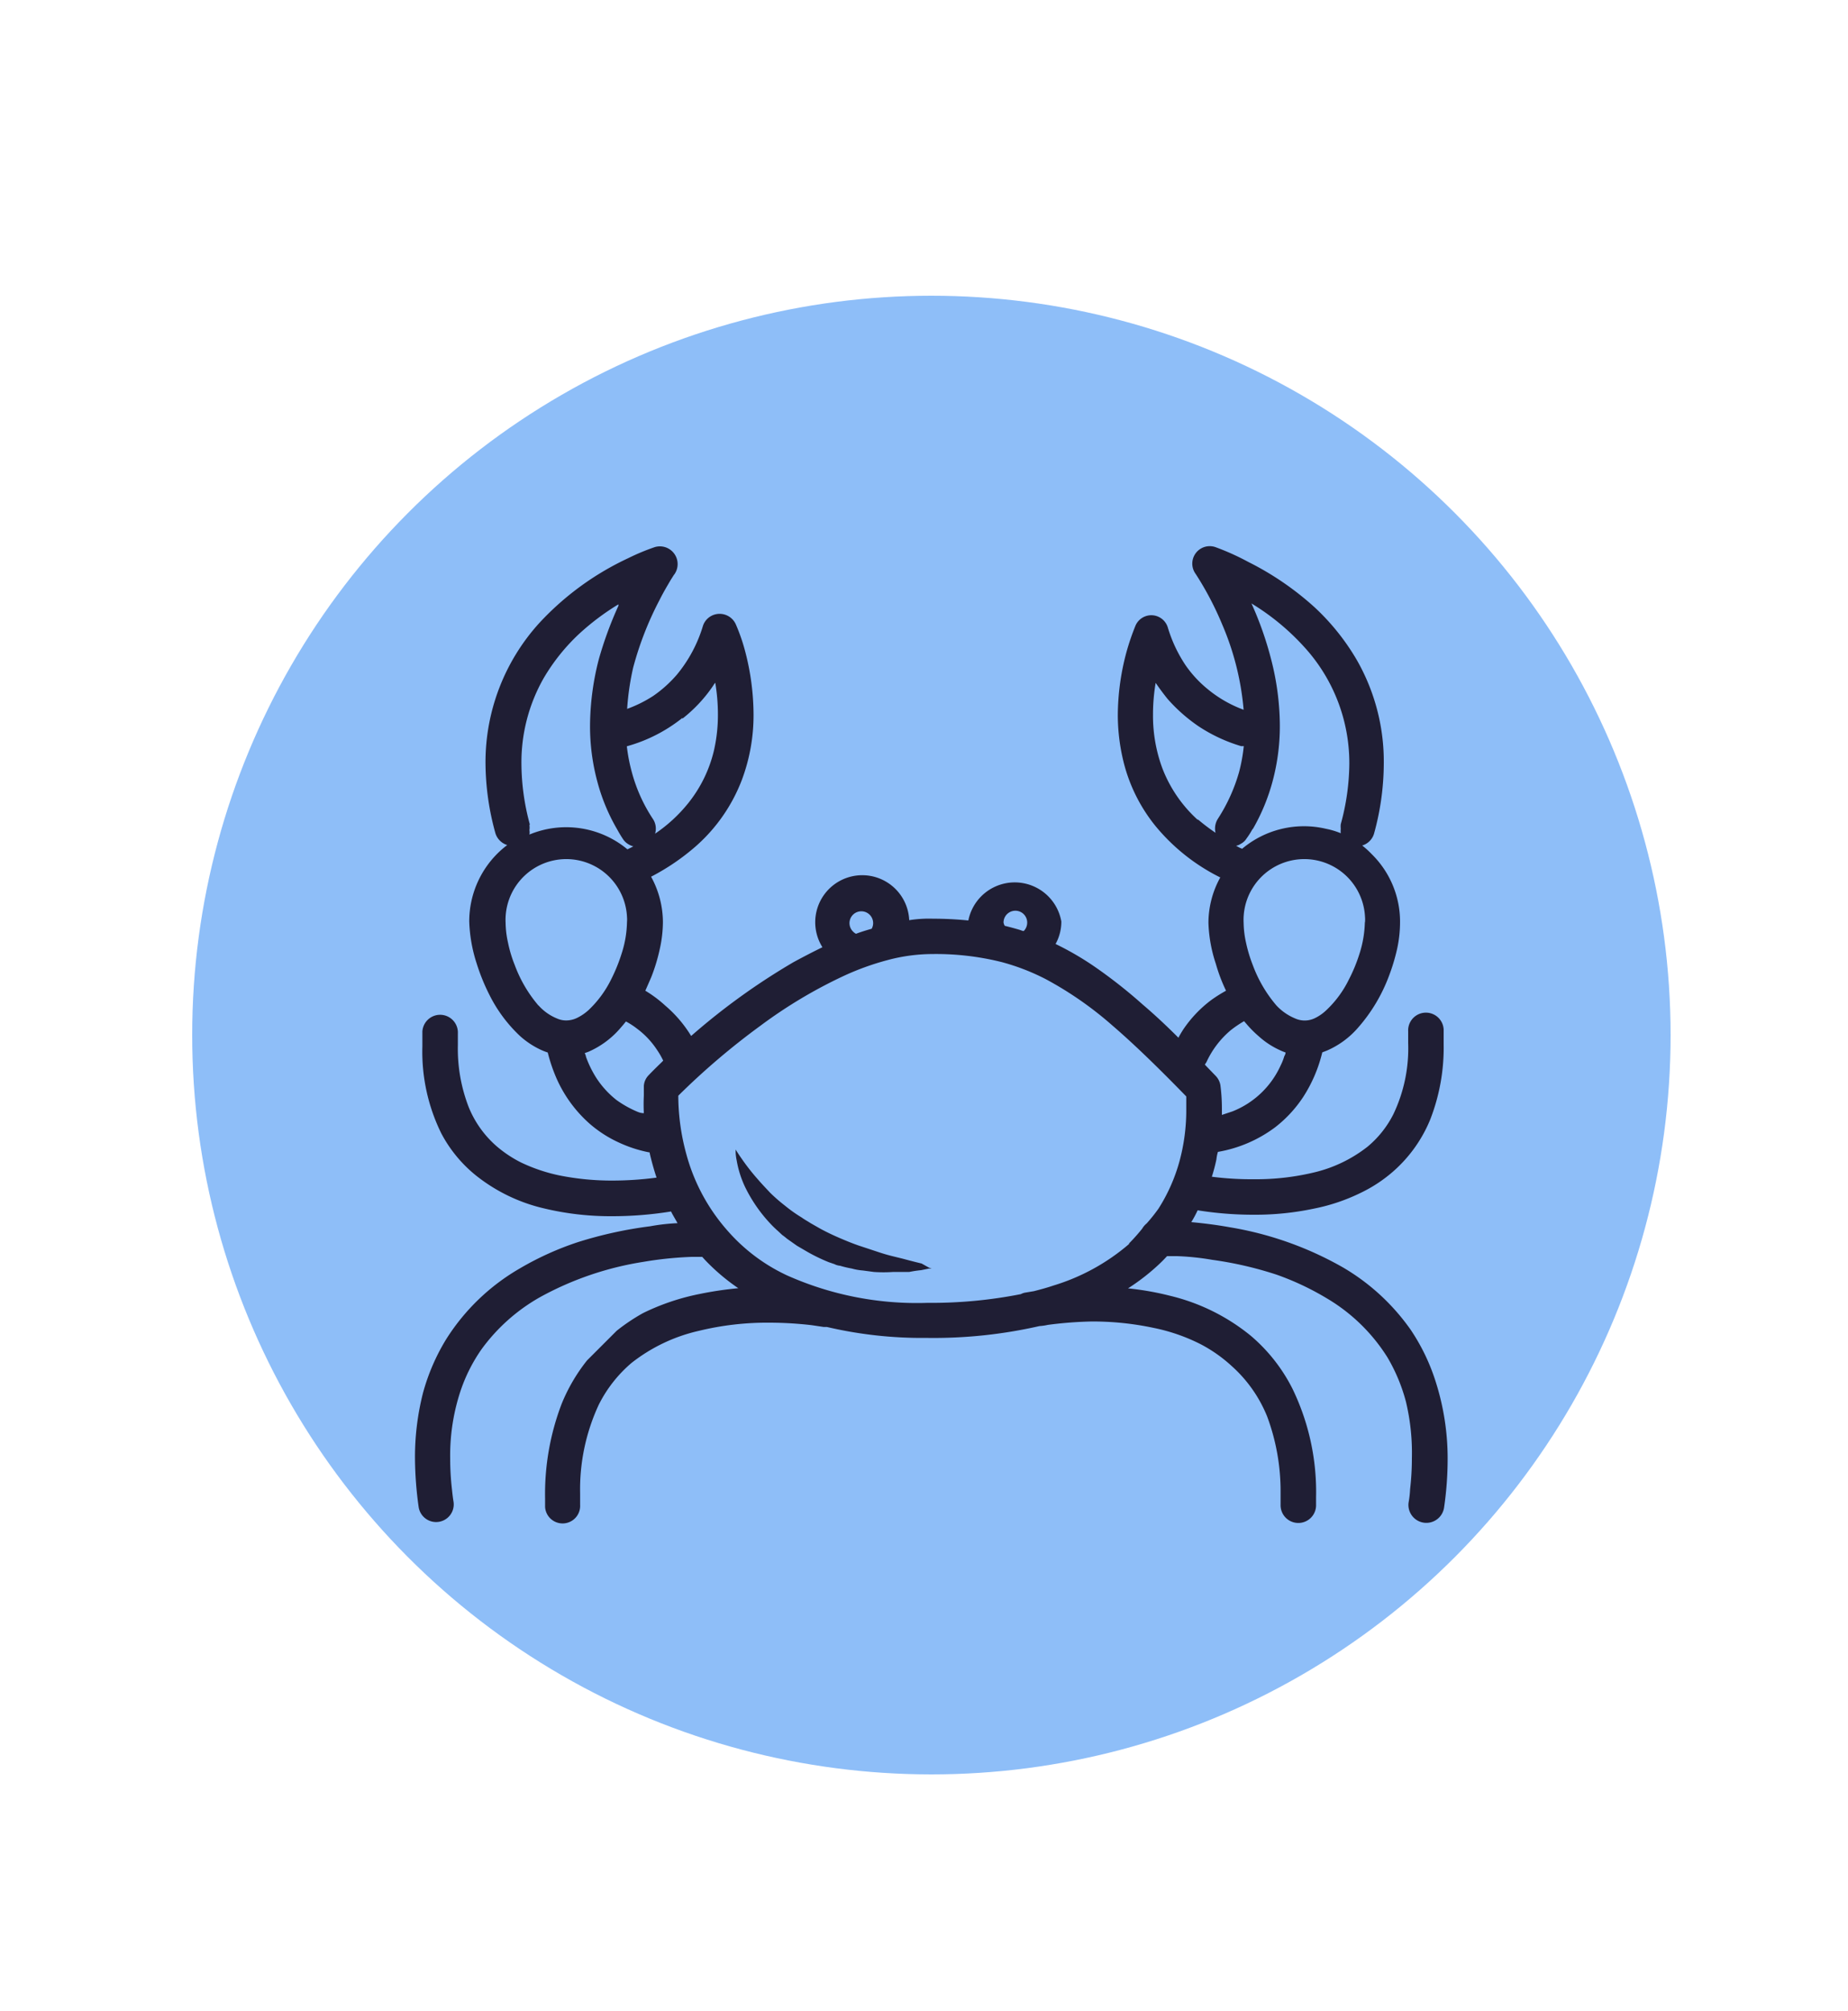 <svg id="Cancer_Icon_125x136px" data-name="Cancer Icon 125x136px" xmlns="http://www.w3.org/2000/svg" width="125" height="136" viewBox="0 0 125 136">
  <defs>
    <style>
      .cls-1 {
        fill: none;
      }

      .cls-2, .cls-4 {
        isolation: isolate;
      }

      .cls-3 {
        fill: #8ebef8;
      }

      .cls-4 {
        fill: #1f1e34;
        mix-blend-mode: soft-light;
      }
    </style>
  </defs>
  <g id="Group_25723" data-name="Group 25723">
    <rect id="Rectangle_3436" data-name="Rectangle 3436" class="cls-1" width="125" height="136"/>
    <g id="ZODIAC_ICONS_Cancer" class="cls-2" transform="translate(0.5 2)">
      <g id="Layer_2" data-name="Layer 2">
        <circle id="Ellipse_224" data-name="Ellipse 224" class="cls-3" cx="50" cy="50" r="50" transform="translate(12.5 18)"/>
      </g>
      <g id="ICONS">
        <path id="Path_6456" data-name="Path 6456" class="cls-4" d="M94.92,87.93a14.61,14.61,0,0,0-4.57-4.21A23,23,0,0,0,82.7,81c-1-.18-1.87-.28-2.62-.35a7.669,7.669,0,0,0,.43-.8,23.891,23.891,0,0,0,3.78.3,19.19,19.19,0,0,0,4.07-.41,12.85,12.85,0,0,0,3.2-1.08,9.69,9.69,0,0,0,2.19-1.45,9.42,9.42,0,0,0,2.48-3.47,13.38,13.38,0,0,0,.92-5.12v-1a1.2,1.2,0,0,0-2.4.13v.8a10.33,10.33,0,0,1-1,4.8A6.88,6.88,0,0,1,92,75.55a9.33,9.33,0,0,1-3.66,1.75,16.81,16.81,0,0,1-4,.45,21.16,21.16,0,0,1-2.87-.17,11.469,11.469,0,0,0,.31-1.18,2.769,2.769,0,0,1,.1-.5,9,9,0,0,0,3.88-1.67,8.48,8.48,0,0,0,1.9-2.06,9.74,9.74,0,0,0,1.28-3h0l.31-.12a5.87,5.87,0,0,0,2.11-1.55,11.25,11.25,0,0,0,2.08-3.47A13.339,13.339,0,0,0,94,62.18a8.53,8.53,0,0,0,.2-1.82,6.4,6.4,0,0,0-1.9-4.58,6.17,6.17,0,0,0-.66-.6,1.19,1.19,0,0,0,.8-.8,17.93,17.93,0,0,0,.66-4.72,13.83,13.83,0,0,0-1.81-7,15.53,15.53,0,0,0-2.87-3.59A19.94,19.94,0,0,0,83.93,36a16.709,16.709,0,0,0-2.22-1,1.18,1.18,0,0,0-1.33,1.82h0a21.321,21.321,0,0,1,1.79,3.41A18.6,18.6,0,0,1,83.62,46a8.3,8.3,0,0,1-2.4-1.37A7.84,7.84,0,0,1,79.7,43a9.45,9.45,0,0,1-1.21-2.57,1.166,1.166,0,0,0-2.18-.13,16.249,16.249,0,0,0-.61,1.78,16.58,16.58,0,0,0-.59,4.26,13.19,13.19,0,0,0,.33,2.94,11.13,11.13,0,0,0,2.2,4.56,13.35,13.35,0,0,0,4.4,3.5,6.36,6.36,0,0,0-.8,3.07,9.67,9.67,0,0,0,.5,2.77A11.188,11.188,0,0,0,82.43,65a9.9,9.9,0,0,0-1,.63,8.24,8.24,0,0,0-1.9,2c-.12.19-.23.37-.32.55-.8-.8-1.6-1.55-2.4-2.23a33.42,33.42,0,0,0-3.32-2.61,20.26,20.26,0,0,0-2.59-1.5,3.13,3.13,0,0,0,.39-1.52A3.2,3.2,0,0,0,65,60.25q-1.2-.12-2.4-.12a8.6,8.6,0,0,0-1.6.1,3.18,3.18,0,1,0-5.87,1.83c-.66.32-1.31.66-1.94,1a44.87,44.87,0,0,0-6.94,5h0A8.51,8.51,0,0,0,44.49,66a8.28,8.28,0,0,0-1.34-1c.14-.32.28-.63.41-.94a12.13,12.13,0,0,0,.57-1.89,8.54,8.54,0,0,0,.21-1.82,6.43,6.43,0,0,0-.8-3.06A15.2,15.2,0,0,0,46.6,55.2a11.39,11.39,0,0,0,3.07-4.43,12.45,12.45,0,0,0,.8-4.48A17,17,0,0,0,49.89,42a12.5,12.5,0,0,0-.62-1.78,1.2,1.2,0,0,0-1.59-.6,1.18,1.18,0,0,0-.63.7,9.4,9.4,0,0,1-1.76,3.3,8.41,8.41,0,0,1-1.6,1.44,8.59,8.59,0,0,1-1.77.88,17.67,17.67,0,0,1,.41-2.8,22,22,0,0,1,1.78-4.56c.29-.58.55-1,.74-1.33l.22-.35.06-.08h0A1.2,1.2,0,0,0,43.79,35a14.86,14.86,0,0,0-1.8.75,19.3,19.3,0,0,0-6,4.37,14,14,0,0,0-3.65,9.51,18,18,0,0,0,.67,4.72,1.21,1.21,0,0,0,.8.8,6.19,6.19,0,0,0-.67.58,6.48,6.48,0,0,0-1.9,4.58,10.15,10.15,0,0,0,.5,2.84,13.709,13.709,0,0,0,.87,2.14,9.81,9.81,0,0,0,2.06,2.77,5.69,5.69,0,0,0,1.4.93,4.78,4.78,0,0,0,.48.19,11.11,11.11,0,0,0,.53,1.6A8.86,8.86,0,0,0,39.39,74a8.21,8.21,0,0,0,2,1.28,8.84,8.84,0,0,0,2.06.66V76c.12.52.27,1.07.46,1.64a22.711,22.711,0,0,1-3,.2,18,18,0,0,1-3.58-.35,11.39,11.39,0,0,1-2.6-.88,8.13,8.13,0,0,1-1.67-1.12,7,7,0,0,1-1.85-2.6,10.92,10.92,0,0,1-.74-4.2v-.8a1.2,1.2,0,0,0-2.4-.12v1a12.49,12.49,0,0,0,1.28,5.88A9.11,9.11,0,0,0,31.7,77.5a11.61,11.61,0,0,0,4.59,2.22,19.27,19.27,0,0,0,4.6.53,25,25,0,0,0,4-.32l.08.16.36.63a13.615,13.615,0,0,0-1.85.21A27.919,27.919,0,0,0,38.6,82a20.3,20.3,0,0,0-3.92,1.77,14.39,14.39,0,0,0-5,4.8,14,14,0,0,0-1.56,3.6,17.54,17.54,0,0,0-.55,4.44,24.61,24.61,0,0,0,.25,3.32,1.193,1.193,0,0,0,2.36-.35c-.05-.3-.08-.58-.11-.86a18.48,18.48,0,0,1-.12-2.1,13.88,13.88,0,0,1,.66-4.43,11.06,11.06,0,0,1,1.46-2.94A12.47,12.47,0,0,1,36,85.74a21.31,21.31,0,0,1,7-2.4A24.672,24.672,0,0,1,46.29,83H47l.18.2a13.83,13.83,0,0,0,2.26,1.92,23.869,23.869,0,0,0-2.67.4A15.56,15.56,0,0,0,43,86.8,12.88,12.88,0,0,0,41.21,88l-2,2a11.87,11.87,0,0,0-1.72,2.94,17.07,17.07,0,0,0-1.12,6.4v.57a1.187,1.187,0,0,0,2.37-.14V99A13.57,13.57,0,0,1,40,93a9,9,0,0,1,2.22-2.83A11.48,11.48,0,0,1,46.78,88a19.52,19.52,0,0,1,4.75-.55,25,25,0,0,1,2.88.17h0l.8.12h.22a28.23,28.23,0,0,0,6.73.74,32.289,32.289,0,0,0,7.65-.8,3.431,3.431,0,0,0,.56-.08,26.45,26.45,0,0,1,2.95-.23,19.76,19.76,0,0,1,4.2.43,12.52,12.52,0,0,1,3.2,1.11,9.84,9.84,0,0,1,2.09,1.47,9.2,9.2,0,0,1,2.4,3.41,14.49,14.49,0,0,1,.91,5.13v.84a1.2,1.2,0,1,0,2.4.07v-.57a16,16,0,0,0-1.6-7.35,11.47,11.47,0,0,0-2.81-3.57,13.66,13.66,0,0,0-5.47-2.71,19.4,19.4,0,0,0-2.84-.5,14.341,14.341,0,0,0,2-1.54c.22-.2.44-.42.64-.64h.66a17.43,17.43,0,0,1,2.4.25,24.72,24.72,0,0,1,4.34,1,18.51,18.51,0,0,1,3.4,1.6,12.1,12.1,0,0,1,4.11,4,11.84,11.84,0,0,1,1.25,3,14.92,14.92,0,0,1,.4,3.83,18,18,0,0,1-.12,2.08,6.549,6.549,0,0,1-.1.89,1.212,1.212,0,1,0,2.4.34,22.9,22.9,0,0,0,.24-3.3,17.07,17.07,0,0,0-.8-5.17A13.66,13.66,0,0,0,94.92,87.93Zm-3.1-27.55a7.531,7.531,0,0,1-.36,2.11,10.731,10.731,0,0,1-.72,1.75,7.14,7.14,0,0,1-1.53,2.08,3,3,0,0,1-.8.55,1.58,1.58,0,0,1-1.32,0A3.62,3.62,0,0,1,85.84,66a9,9,0,0,1-1.6-2.73,9.668,9.668,0,0,1-.46-1.53,6.44,6.44,0,0,1-.16-1.32A4.11,4.11,0,0,1,91.83,60a2.158,2.158,0,0,1,0,.36Zm-7.58-6.31a13.37,13.37,0,0,0,1.33-3.2,14.39,14.39,0,0,0,.5-3.81,18.22,18.22,0,0,0-.59-4.47,22.91,22.91,0,0,0-1.33-3.78,16.07,16.07,0,0,1,3.62,3,11.64,11.64,0,0,1,3,7.83,15.851,15.851,0,0,1-.58,4.1,1.6,1.6,0,0,0,0,.31,1.5,1.5,0,0,0,0,.3,5.24,5.24,0,0,0-1-.3,6.5,6.5,0,0,0-5.67,1.35l-.15-.06-.26-.14a.85.85,0,0,0,.31-.13,1,1,0,0,0,.4-.37,5.16,5.16,0,0,0,.4-.63Zm-3.72-.62a9.11,9.11,0,0,1-2.4-3.5,10.2,10.2,0,0,1-.63-3.63,12.7,12.7,0,0,1,.18-2.14c.25.37.52.73.8,1.08a11.111,11.111,0,0,0,2.12,1.87,10.8,10.8,0,0,0,2.86,1.33h.18a11.38,11.38,0,0,1-.32,1.76,11.65,11.65,0,0,1-1.43,3.15,1.23,1.23,0,0,0-.16.95,13.5,13.5,0,0,1-1.2-.91Zm.58,16.39a6.18,6.18,0,0,1,1.65-2.17,7.5,7.5,0,0,1,.9-.61l.19.22a7.55,7.55,0,0,0,.8.8,5.56,5.56,0,0,0,1.41.93,3.889,3.889,0,0,0,.41.17.58.58,0,0,1-.09.25,3.507,3.507,0,0,1-.24.61,6,6,0,0,1-3.26,3.12l-.72.24V73a12.28,12.28,0,0,0-.1-1.6,1.19,1.19,0,0,0-.33-.65l-.57-.59L81,70A1.339,1.339,0,0,1,81.1,69.84ZM67.38,60.39a.8.8,0,0,1,1.6,0,.81.81,0,0,1-.23.57h-.06l-.23-.08c-.34-.1-.68-.19-1-.27a.75.75,0,0,1-.08-.22ZM57.2,61a.8.8,0,1,1,1.36-.56h0a.79.79,0,0,1-.1.37c-.36.1-.71.21-1.06.34a.75.75,0,0,1-.2-.15ZM45.66,46.6a9.8,9.8,0,0,0,2.06-2.2,1.88,1.88,0,0,1,.16-.23,12.91,12.91,0,0,1,.18,2.15,10.82,10.82,0,0,1-.26,2.4,9,9,0,0,1-1.75,3.6,10.21,10.21,0,0,1-2.24,2.06,1.18,1.18,0,0,0-.15-1h0a10.78,10.78,0,0,1-1.42-3.15,11.64,11.64,0,0,1-.34-1.76,10.49,10.49,0,0,0,3.76-1.92ZM35.34,53.76a15.84,15.84,0,0,1-.57-4.1,11.5,11.5,0,0,1,1.5-5.79,13.3,13.3,0,0,1,2.4-3,16.73,16.73,0,0,1,2.66-2v.1A25.319,25.319,0,0,0,40,42.6a18.3,18.3,0,0,0-.59,4.48,14.37,14.37,0,0,0,.5,3.8,13,13,0,0,0,1.33,3.2c.12.22.25.44.39.65a1.12,1.12,0,0,0,.4.38,1.2,1.2,0,0,0,.31.13l-.26.13-.14.07a6.48,6.48,0,0,0-6.63-1,.76.76,0,0,0,0-.3,1,1,0,0,0,0-.34ZM35.92,66a9,9,0,0,1-1.6-2.73,8.73,8.73,0,0,1-.46-1.53,6.44,6.44,0,0,1-.16-1.32A4.11,4.11,0,0,1,41.91,60a2.16,2.16,0,0,1,0,.36,7.31,7.31,0,0,1-.36,2.12,11.46,11.46,0,0,1-.71,1.75,7.27,7.27,0,0,1-1.53,2.08,3.31,3.31,0,0,1-.8.54,1.71,1.71,0,0,1-.7.16,1.51,1.51,0,0,1-.63-.13A3.39,3.39,0,0,1,35.93,66Zm6.73,7.2a7.24,7.24,0,0,1-1.44-.8,6.18,6.18,0,0,1-1.36-1.48,7.14,7.14,0,0,1-.71-1.44.89.89,0,0,0-.09-.26l.25-.09a6,6,0,0,0,2.11-1.54l.25-.29.18-.22a5.21,5.21,0,0,1,.74.48A5.64,5.64,0,0,1,43.94,69a5.3,5.3,0,0,1,.42.73l-.19.19c-.52.5-.8.8-.8.8a1.14,1.14,0,0,0-.32.72v.65a11.729,11.729,0,0,0,0,1.19,1,1,0,0,1-.44-.1Zm33.22,8.93a14.11,14.11,0,0,1-5.12,2.81c-.41.14-.85.26-1.32.38l-.6.1a1,1,0,0,0-.28.1,31.18,31.18,0,0,1-6.32.59,21.54,21.54,0,0,1-9.5-1.86,12.14,12.14,0,0,1-4-3A12.86,12.86,0,0,1,45.91,76a15,15,0,0,1-.53-3.82V72.1a48.8,48.8,0,0,1,5.54-4.72A32.339,32.339,0,0,1,56.57,64a18,18,0,0,1,3-1.08,11.8,11.8,0,0,1,3-.4,18.35,18.35,0,0,1,4.67.54,14.861,14.861,0,0,1,3,1.16,24,24,0,0,1,4.5,3.13c1.5,1.29,3.12,2.87,5,4.8V73a13.18,13.18,0,0,1-.46,3.54,11.76,11.76,0,0,1-1.42,3.2,11.488,11.488,0,0,1-.8,1,1.27,1.27,0,0,0-.3.35,12.622,12.622,0,0,1-.89,1Zm-13.53,1.6.18.06h-.18l-.54.11a7.742,7.742,0,0,0-.8.12H59.91a9.4,9.4,0,0,1-1.3,0l-.75-.1a3.7,3.7,0,0,1-.74-.13,7.159,7.159,0,0,1-.8-.19,1,1,0,0,1-.38-.11l-.38-.13a11.781,11.781,0,0,1-1.43-.69l-.72-.42-.34-.24-.34-.24a3.921,3.921,0,0,0-.32-.25l-.3-.28a7.271,7.271,0,0,1-.56-.55,10.05,10.05,0,0,1-1.63-2.37,6.94,6.94,0,0,1-.59-1.84,3.19,3.19,0,0,1-.07-.54v-.2s.14.24.4.61A14.54,14.54,0,0,0,50.8,77.8c.24.28.52.57.8.87a11.371,11.371,0,0,0,1,.87,9.649,9.649,0,0,0,1.13.8c.19.14.4.25.6.38l.63.36c.42.23.86.44,1.3.63s.88.37,1.31.52l1.27.42c.41.14.8.25,1.18.34l.53.13.49.13.43.11.37.09Z"/>
      </g>
    </g>
  </g>
</svg>
